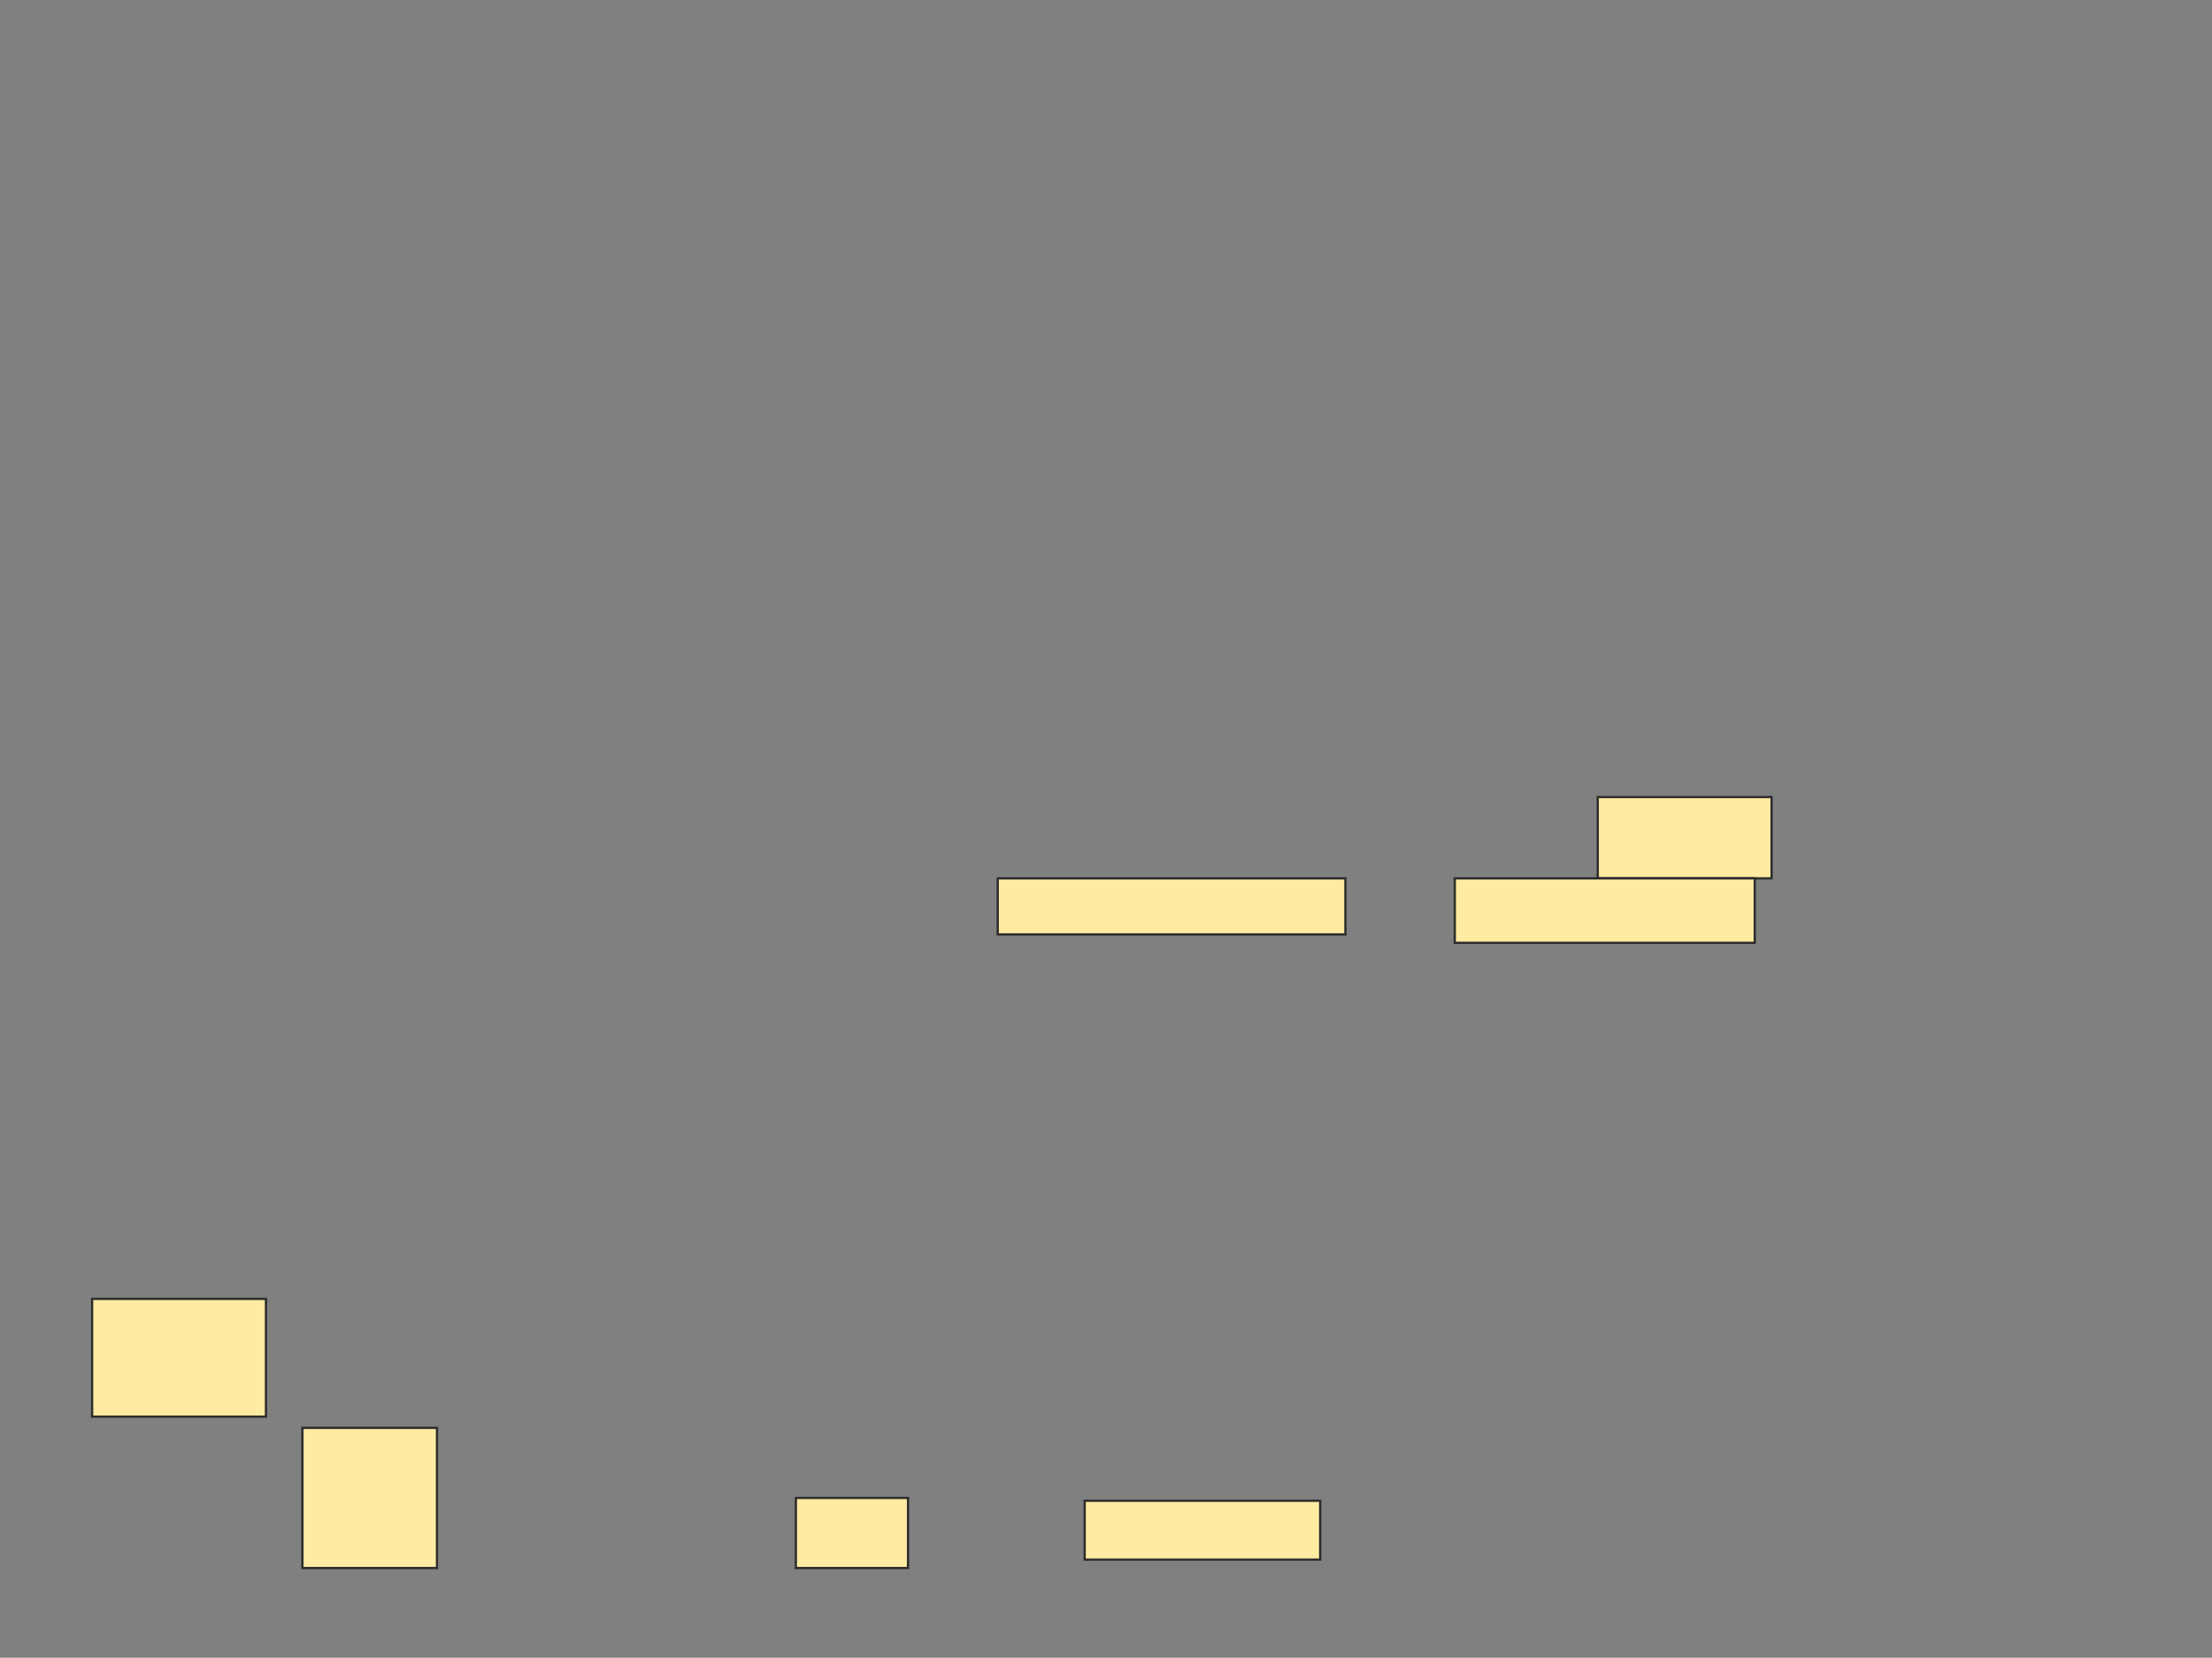 <svg xmlns="http://www.w3.org/2000/svg" width="974" height="730">
 <rect width="100%" height="100%" fill="#808080" stroke="none"/>
 <!-- Created with Image Occlusion Enhanced -->
 <g>
  <title>Labels</title>
 </g>
 <g>
  <title>Masks</title>
  <g id="6141ac0caa1e4fd49b3a1cbd12c9e67a-ao-1">
   <rect height="35.802" width="76.543" y="350.988" x="703.531" stroke="#2D2D2D" fill="#FFEBA2"/>
   <rect height="24.691" width="153.086" y="386.79" x="439.333" stroke="#2D2D2D" fill="#FFEBA2"/>
   <rect height="28.395" width="132.099" y="386.79" x="640.568" stroke="#2D2D2D" fill="#FFEBA2"/>
  </g>
  
  <g id="6141ac0caa1e4fd49b3a1cbd12c9e67a-ao-3">
   <rect height="51.852" width="76.543" y="571.975" x="40.568" stroke="#2D2D2D" fill="#FFEBA2"/>
   <rect height="61.728" width="59.259" y="628.765" x="133.16" stroke="#2D2D2D" fill="#FFEBA2"/>
   <rect height="30.864" width="49.383" y="659.63" x="350.444" stroke="#2D2D2D" fill="#FFEBA2"/>
   <rect height="25.926" width="103.704" y="660.864" x="477.605" stroke="#2D2D2D" fill="#FFEBA2"/>
  </g>
 </g>
</svg>